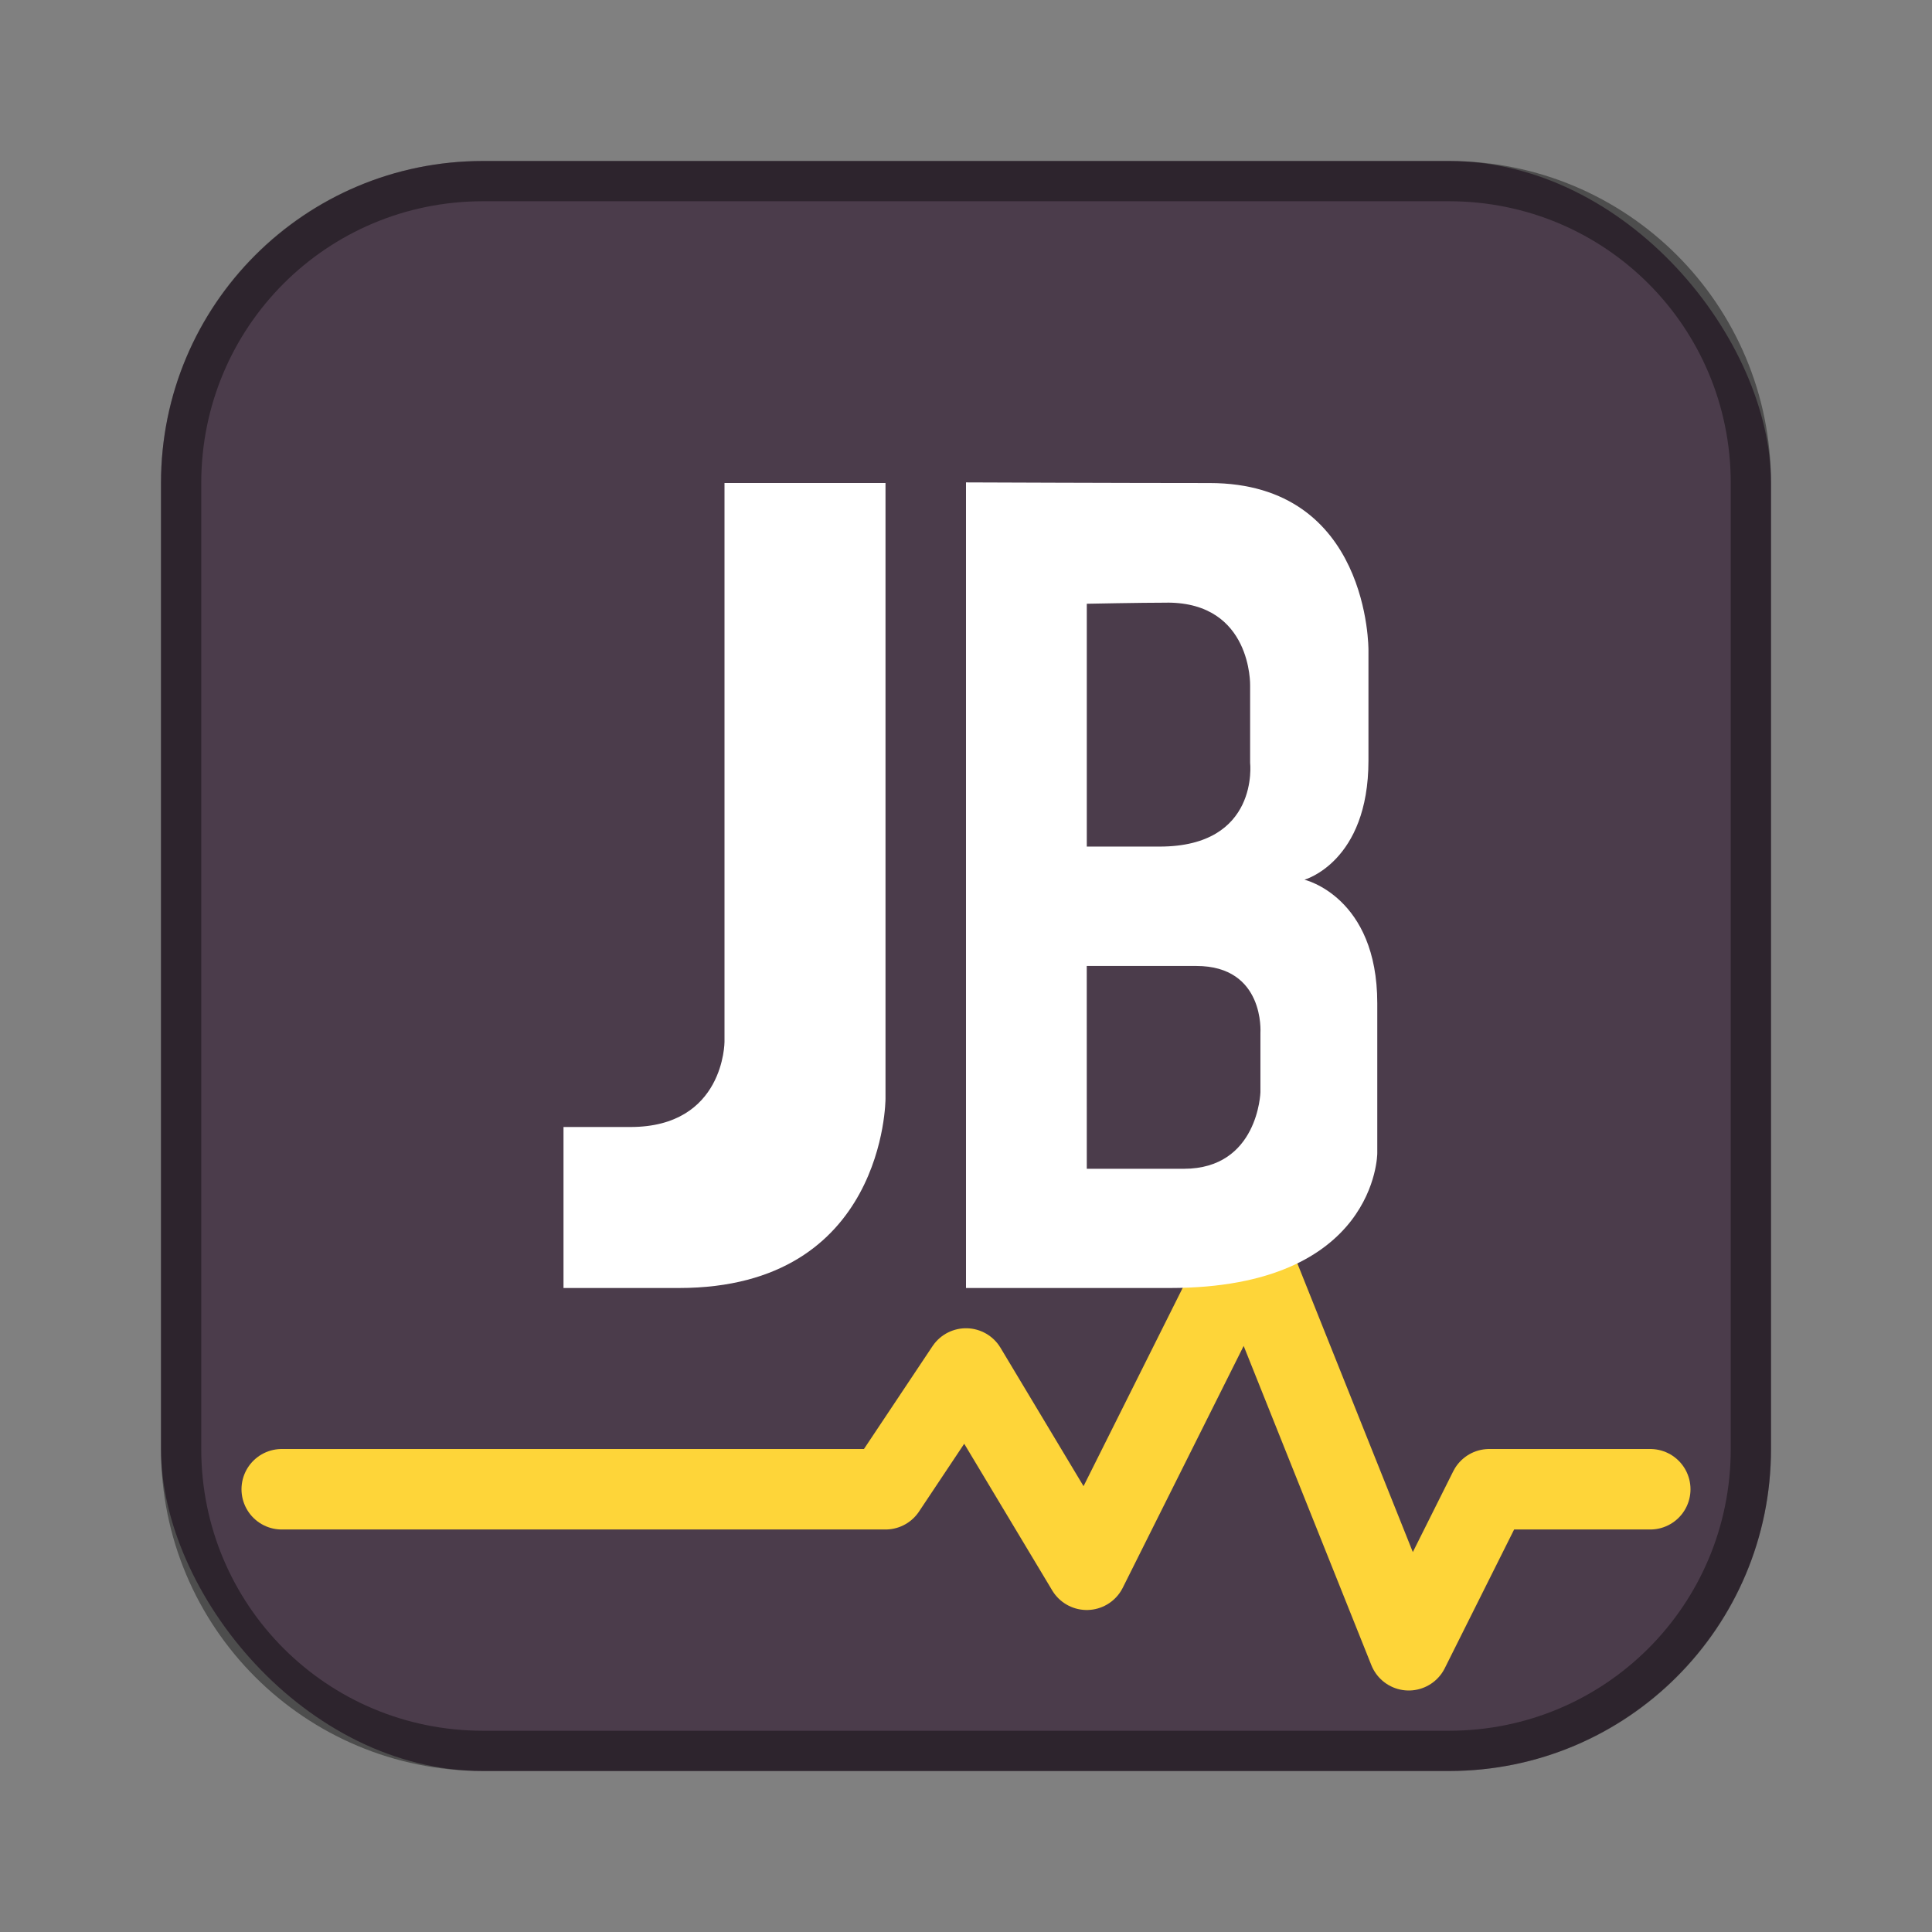 <?xml version="1.0" encoding="UTF-8"?>
<!-- Created with Inkscape (http://www.inkscape.org/) -->
<svg id="SVGRoot" width="48px" height="48px" version="1.1" viewBox="0 0 48 48" xml:space="preserve" xmlns="http://www.w3.org/2000/svg" xmlns:cc="http://creativecommons.org/ns#" xmlns:dc="http://purl.org/dc/elements/1.1/" xmlns:rdf="http://www.w3.org/1999/02/22-rdf-syntax-ns#"><rect x="0" y="0" width="48" height="48" fill="#808080" stroke="none"/><defs><style>.cls-1{fill:none;stroke:#fff;stroke-linecap:round;stroke-linejoin:round;}</style></defs><rect x="4" y="4" width="40" height="40" ry="8" fill="#4b3c4b" fill-rule="evenodd" style="paint-order:stroke fill markers"/><path d="m12 4c-4.432 0-8 3.568-8 8v24c0 4.432 3.568 8 8 8h24c4.432 0 8-3.568 8-8v-24c0-4.432-3.568-8-8-8zm0 1h24c3.878 0 7 3.122 7 7v24c0 3.878-3.122 7-7 7h-24c-3.878 0-7-3.122-7-7v-24c0-3.878 3.122-7 7-7z" fill-rule="evenodd" opacity=".4" style="paint-order:stroke fill markers"/><path d="m7 37h15l2-3 3 5 4-8 4 10 2-4h4" fill="none" stroke="#FED539" stroke-linecap="round" stroke-linejoin="round" stroke-width="2"/><path d="m24 11.984v20.016h5.064c5.145 0 5.154-3.346 5.154-3.346v-3.728c0-2.65-1.809-3.07-1.809-3.07s1.59-0.439 1.59-2.961v-2.742s0.038-4.152-3.947-4.152c-2.102 0-6.053-0.016-6.053-0.016zm5.002 2.988c2.106 0 2.057 2.057 2.057 2.057v1.92s0.239 2.084-2.248 2.084h-1.81v-6.033s1.335-0.027 2.002-0.027zm-2.002 9.027h2.721c1.711 0 1.594 1.662 1.594 1.662v1.475s-0.055 1.902-1.902 1.902h-2.412z" fill="#fff" stroke-linecap="round" stroke-linejoin="round" stroke-width="7.357"/><path d="m14 28v4h2.87c5.13 0 5.13-4.702 5.13-4.702v-15.298h-4v13.883s0 2.117-2.337 2.117z" fill="#fff"/></svg>
